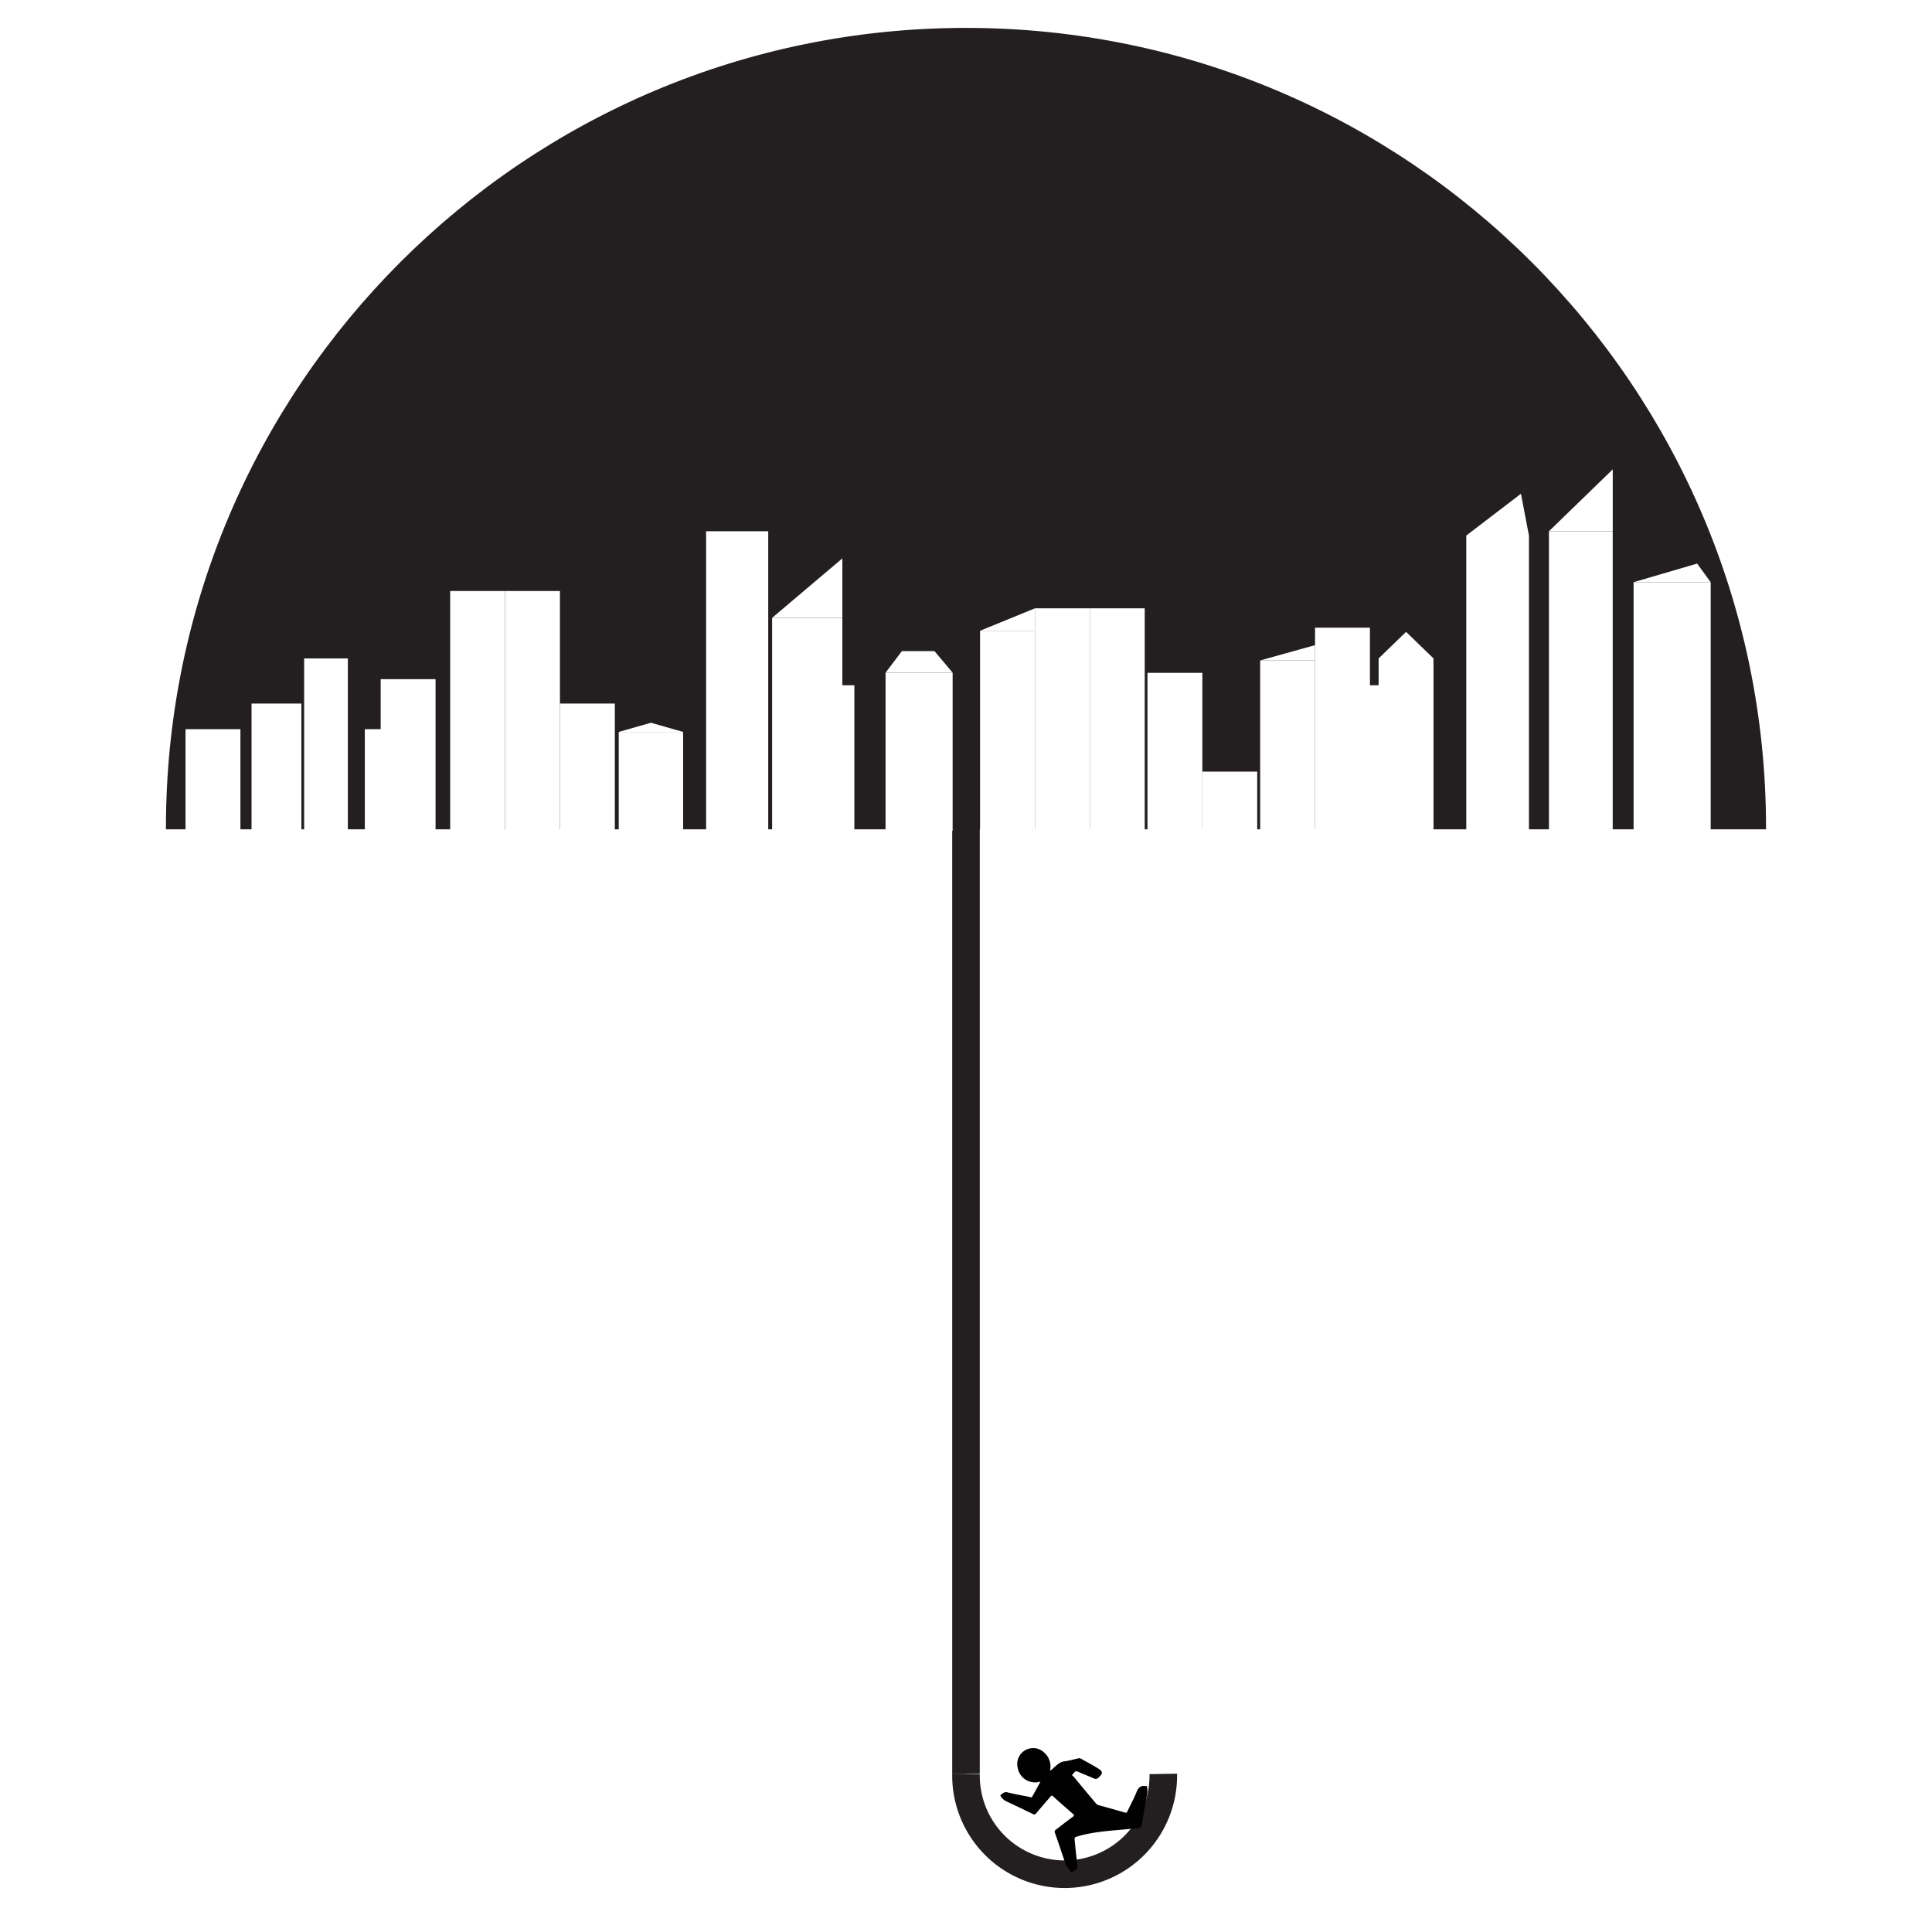 <svg xmlns="http://www.w3.org/2000/svg" viewBox="0 0 700.84 700.84"><defs><style>.cls-1,.cls-3{fill:#fff;}.cls-2{fill:#231f20;}.cls-2,.cls-3{stroke:#231f20;stroke-miterlimit:10;}.cls-3{stroke-width:10px;}.cls-4{fill:#010101;}</style></defs><g id="Layer_2" data-name="Layer 2"><g id="Layer_1-2" data-name="Layer 1"><rect class="cls-1" width="700.84" height="700.84"/><path class="cls-2" d="M350.42,10.62c-160,0-289.73,129.71-289.73,289.72H640.14C640.14,140.33,510.43,10.62,350.42,10.62Z"/><polyline class="cls-3" points="350.42 300.34 350.42 627.06 350.42 643.49"/><path class="cls-3" d="M350.42,643.49a35.79,35.79,0,1,0,71.57,0"/><rect class="cls-1" x="67.3" y="264.51" width="19.91" height="71.67"/><rect class="cls-1" x="91.25" y="255.22" width="18.08" height="71.67"/><rect class="cls-1" x="110.33" y="238.85" width="15.85" height="71.67"/><rect class="cls-1" x="138.09" y="246.37" width="19.91" height="54.97"/><rect class="cls-1" x="203.12" y="255.22" width="19.91" height="46.13"/><rect class="cls-1" x="290.01" y="248.58" width="19.91" height="52.77"/><rect class="cls-1" x="256.14" y="192.71" width="22.54" height="108.63"/><rect class="cls-1" x="280.09" y="224.12" width="25.48" height="77.23"/><rect class="cls-1" x="531.9" y="194.27" width="22.73" height="108.63"/><rect class="cls-1" x="561.89" y="192.71" width="23.13" height="108.63"/><rect class="cls-1" x="592.59" y="211.19" width="27.97" height="108.63"/><rect class="cls-1" x="163.3" y="214.39" width="19.91" height="91.65"/><rect class="cls-1" x="183.21" y="214.39" width="19.91" height="91.65"/><rect class="cls-1" x="132.34" y="264.51" width="19.91" height="36.83"/><rect class="cls-1" x="224.45" y="265.51" width="23.35" height="35.84"/><polyline class="cls-1" points="236.13 262.18 224.45 265.51 247.8 265.51"/><polyline class="cls-1" points="280.09 224.12 305.57 202.56 305.57 224.12"/><rect class="cls-1" x="321.24" y="244.02" width="24.33" height="57.33"/><polyline class="cls-1" points="321.24 244.02 327.16 236.2 338.99 236.2 345.57 244.02"/><rect class="cls-1" x="355.52" y="228.81" width="19.91" height="77.23"/><rect class="cls-1" x="375.43" y="220.67" width="19.91" height="80.68"/><rect class="cls-1" x="395.34" y="220.67" width="19.91" height="80.68"/><rect class="cls-1" x="416.25" y="244.08" width="19.91" height="80.68"/><rect class="cls-1" x="436.15" y="279.91" width="19.91" height="80.68"/><rect class="cls-1" x="500.1" y="238.85" width="19.91" height="71.67"/><rect class="cls-1" x="496.12" y="248.58" width="19.91" height="71.67"/><polyline class="cls-1" points="510.06 229.21 500.1 238.85 520.01 238.85"/><rect class="cls-1" x="457.13" y="239.57" width="19.91" height="80.68"/><rect class="cls-1" x="477.04" y="227.69" width="19.91" height="80.68"/><polyline class="cls-1" points="457.13 239.57 477.04 234.03 477.04 239.57"/><polyline class="cls-1" points="355.52 228.81 375.43 220.67 375.43 228.81"/><polyline class="cls-1" points="531.9 194.27 551.73 179.11 554.63 194.27"/><polyline class="cls-1" points="585.03 192.71 585.03 179.11 585.03 170.26 561.89 192.71"/><polyline class="cls-1" points="620.55 211.19 615.65 204.44 592.59 211.19"/><path class="cls-4" d="M416,647.82c-.13,0-.27.14-.39.12-1.8-.36-2.66.51-3.32,2.13-.95,2.37-2.19,4.61-3.27,6.92-.23.48-.4.68-1,.51q-4.75-1.39-9.54-2.68a2.07,2.07,0,0,1-1.07-.81q-4-4.74-7.94-9.53c-.17-.22-.87-.47-.33-.9s.79-1.35,1.79-.92c1.92.83,3.88,1.58,5.79,2.44a1.45,1.45,0,0,0,1.85-.35c1.52-1.39,1.59-2.08-.17-3.2-2.06-1.3-4.24-2.41-6.36-3.63a1.48,1.48,0,0,0-1.13,0c-1.59.33-3.15.83-4.75,1s-2.8,1.35-4,2.41a4.51,4.51,0,0,1-1.25,1,6.84,6.84,0,0,0-2.31-6.75,5.77,5.77,0,0,0-9.4,5.81,6.37,6.37,0,0,0,8.23,4.87c-1,1.91-2,3.71-3,5.48-.26.46-.73.15-1.07.08-2.65-.52-5.31-1-7.92-1.64-1.16-.3-1.7.42-2.43.91-.3.21,0,.43.1.63a4.52,4.52,0,0,0,1.95,1.72c3.24,1.52,6.48,3.06,9.69,4.64.56.28.79.12,1.12-.28,1.68-2,3.4-4,5.08-5.95.39-.46.59-.68,1.18-.13,2.31,2.13,4.69,4.18,7.05,6.25.44.39.6.61,0,1.07-2.09,1.51-4.11,3.12-6.16,4.69a.85.85,0,0,0-.34,1.14c1.33,3.77,2.57,7.57,3.89,11.35.41,1.19,1.44,2,2.07,3.08l.56-.3c0-.07.06-.15.12-.17,1.52-.45,1.66-1.52,1.45-2.91-.4-2.74-.63-5.5-.92-8.25-.12-1.16,0-1.2,1.08-1.53,5.56-1.63,11.31-2,17-2.51,1.63-.16,3.25-.28,4.88-.44a1.37,1.37,0,0,0,1.4-1.3c.6-3.9,1.36-7.76,2-11.65a7.42,7.42,0,0,0-.15-2.21Z"/></g></g></svg>